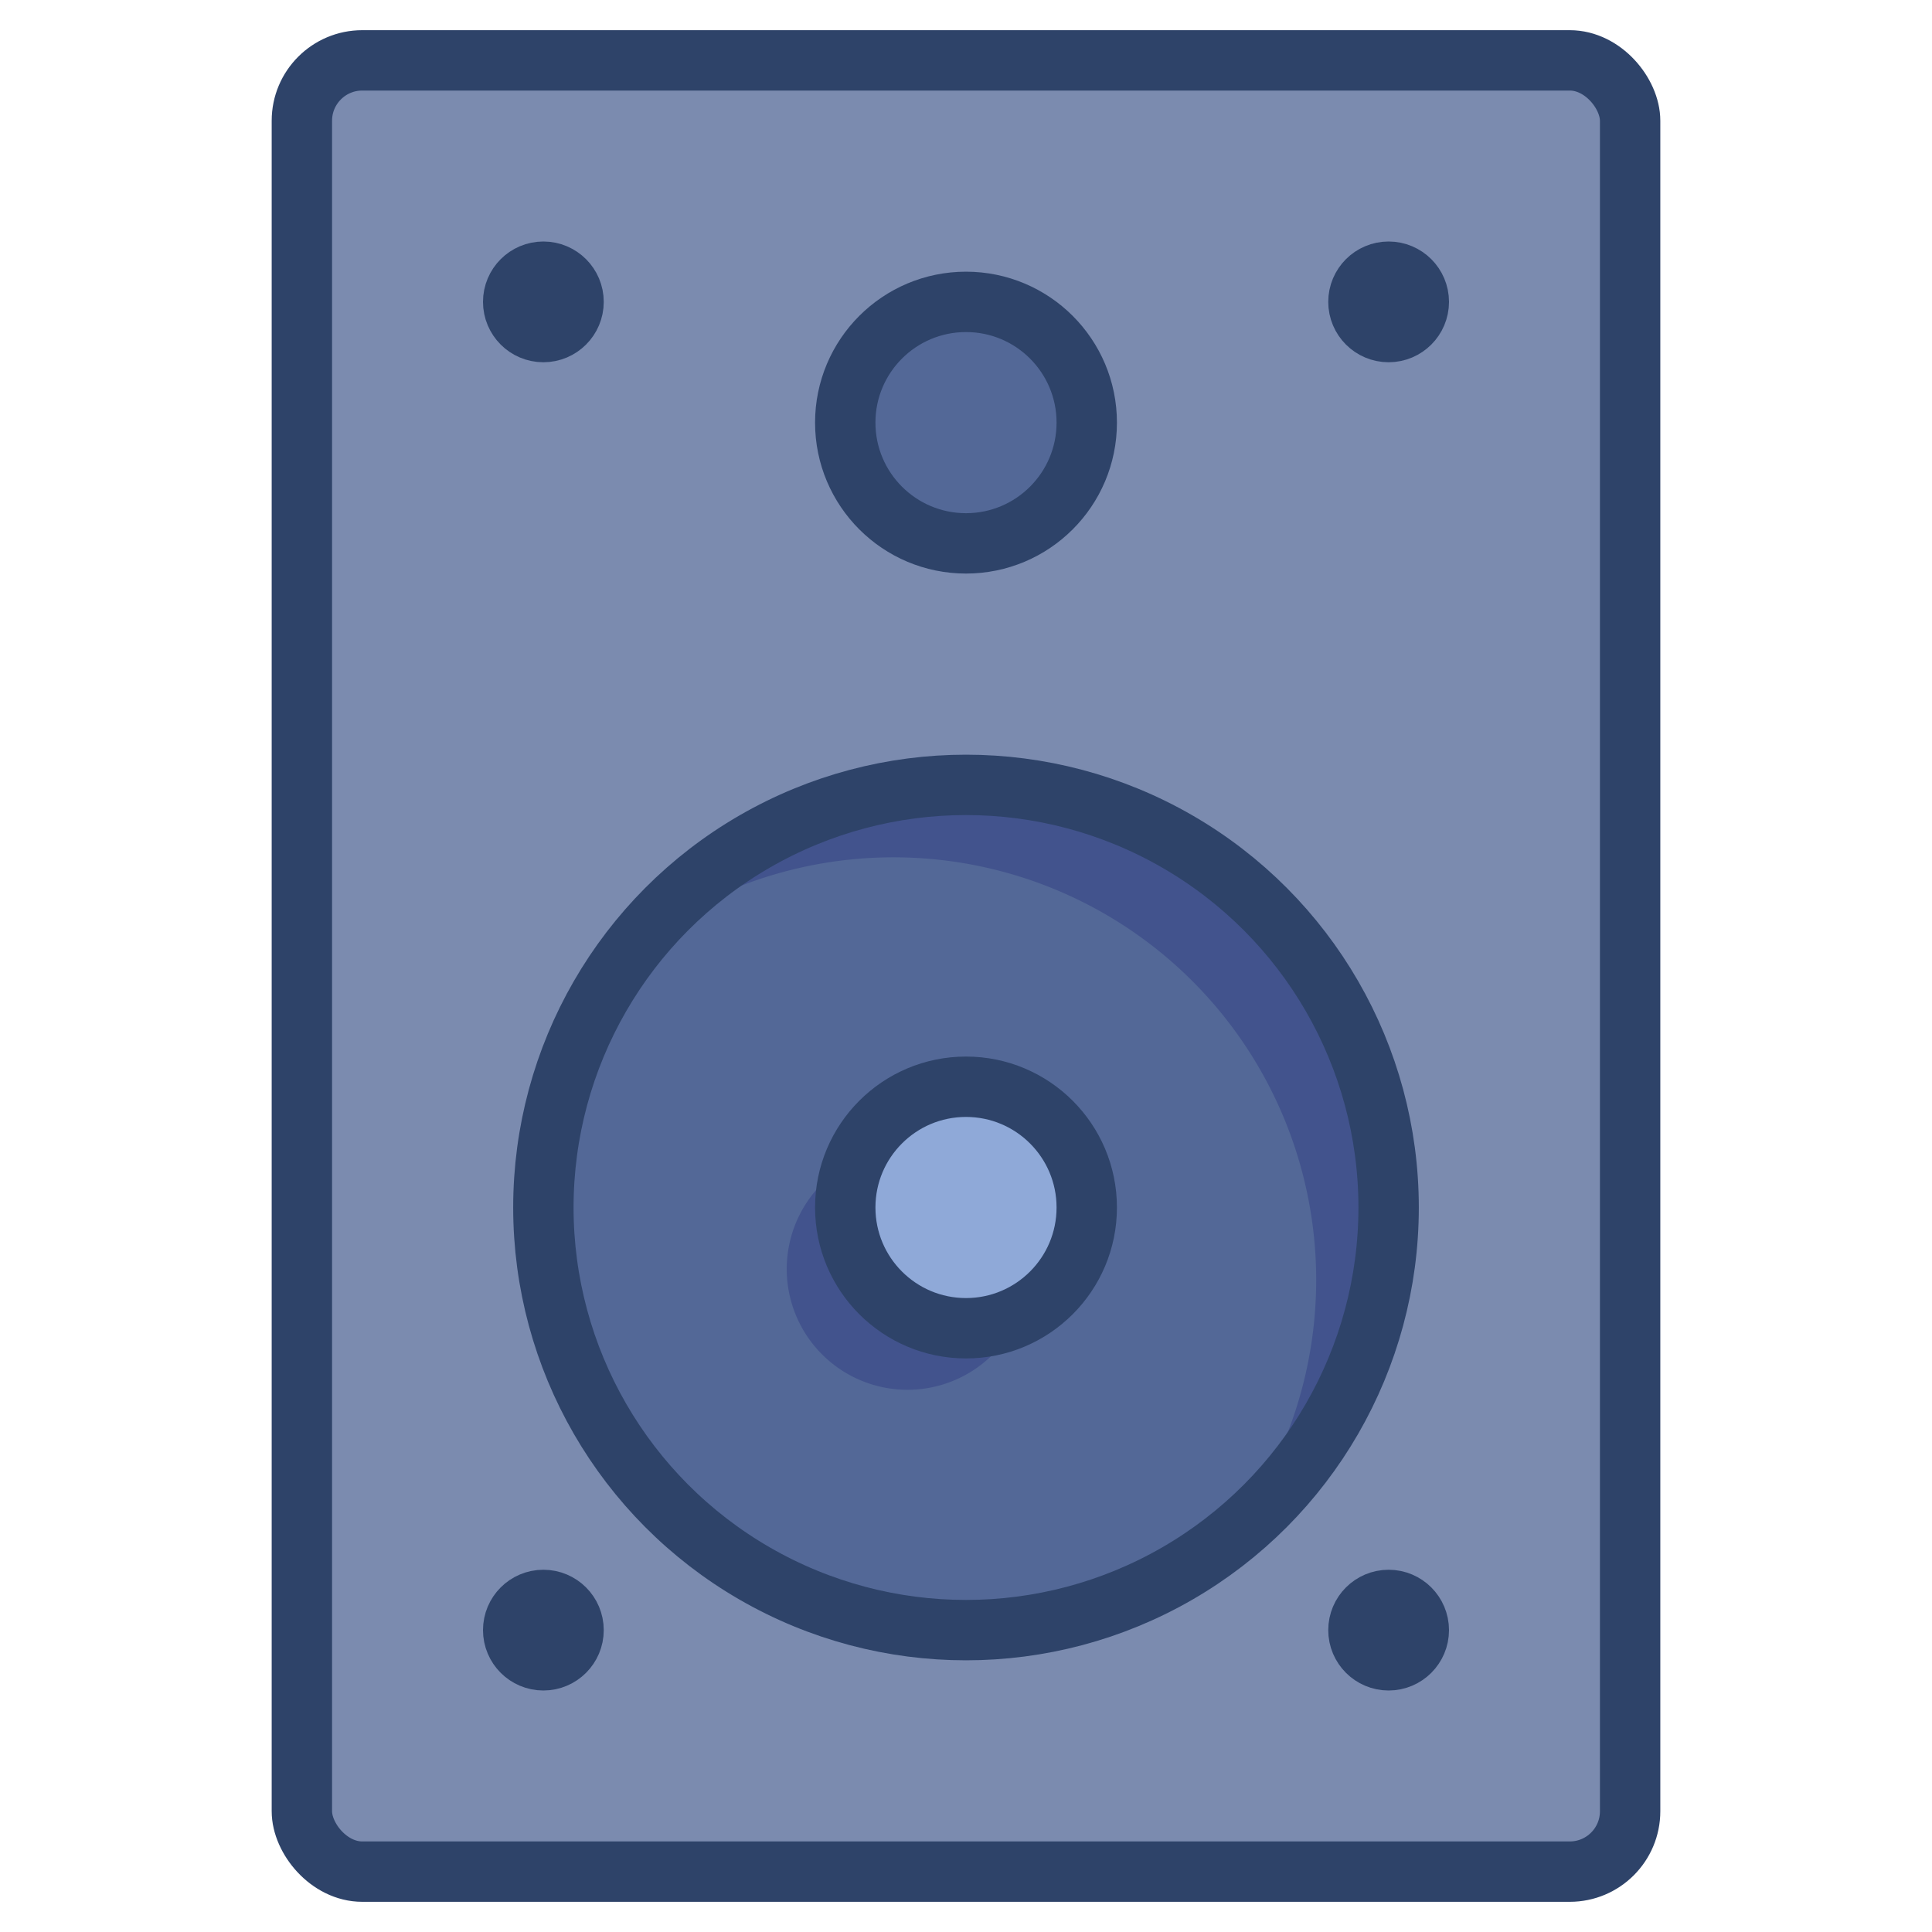<svg xmlns="http://www.w3.org/2000/svg" viewBox="0 0 64 64" aria-labelledby="title" aria-describedby="desc"><rect data-name="layer4" x="10" y="2" width="44" height="60" rx="2" ry="2" fill="#7b8baf"/><circle data-name="layer2" cx="32" cy="40" r="14" fill="#536897"/><circle data-name="layer3" cx="32" cy="40" r="4" fill="#8fa9d8"/><path data-name="opacity" d="M46 40a14 14 0 0 0-24.8-8.8 14 14 0 0 1 19.6 19.6A14 14 0 0 0 46 40z" fill="#000064" opacity=".2"/><path data-name="opacity" d="M28 40a4 4 0 0 1 .4-1.6 4 4 0 1 0 5.3 5.3A4 4 0 0 1 28 40z" fill="#000064" opacity=".2"/><circle data-name="layer2" cx="32" cy="14" r="4" fill="#536897"/><circle data-name="layer1" cx="18" cy="10" r="1" fill="#324b83"/><circle data-name="layer1" cx="46" cy="10" r="1" fill="#324b83"/><circle data-name="layer1" cx="18" cy="54" r="1" fill="#324b83"/><circle data-name="layer1" cx="46" cy="54" r="1" fill="#324b83"/><rect data-name="stroke" x="10" y="2" width="44" height="60" rx="2" ry="2" fill="none" stroke="#2e4369" stroke-linecap="round" stroke-miterlimit="10" stroke-width="2" stroke-linejoin="round"/><circle data-name="stroke" cx="32" cy="40" r="14" fill="none" stroke="#2e4369" stroke-linecap="round" stroke-miterlimit="10" stroke-width="2" stroke-linejoin="round"/><circle data-name="stroke" cx="32" cy="40" r="4" fill="none" stroke="#2e4369" stroke-linecap="round" stroke-miterlimit="10" stroke-width="2" stroke-linejoin="round"/><circle data-name="stroke" cx="32" cy="14" r="4" fill="none" stroke="#2e4369" stroke-linecap="round" stroke-miterlimit="10" stroke-width="2" stroke-linejoin="round"/><circle data-name="stroke" cx="18" cy="10" r="1" fill="none" stroke="#2e4369" stroke-linecap="round" stroke-miterlimit="10" stroke-width="2" stroke-linejoin="round"/><circle data-name="stroke" cx="46" cy="10" r="1" fill="none" stroke="#2e4369" stroke-linecap="round" stroke-miterlimit="10" stroke-width="2" stroke-linejoin="round"/><circle data-name="stroke" cx="18" cy="54" r="1" fill="none" stroke="#2e4369" stroke-linecap="round" stroke-miterlimit="10" stroke-width="2" stroke-linejoin="round"/><circle data-name="stroke" cx="46" cy="54" r="1" fill="none" stroke="#2e4369" stroke-linecap="round" stroke-miterlimit="10" stroke-width="2" stroke-linejoin="round"/></svg>